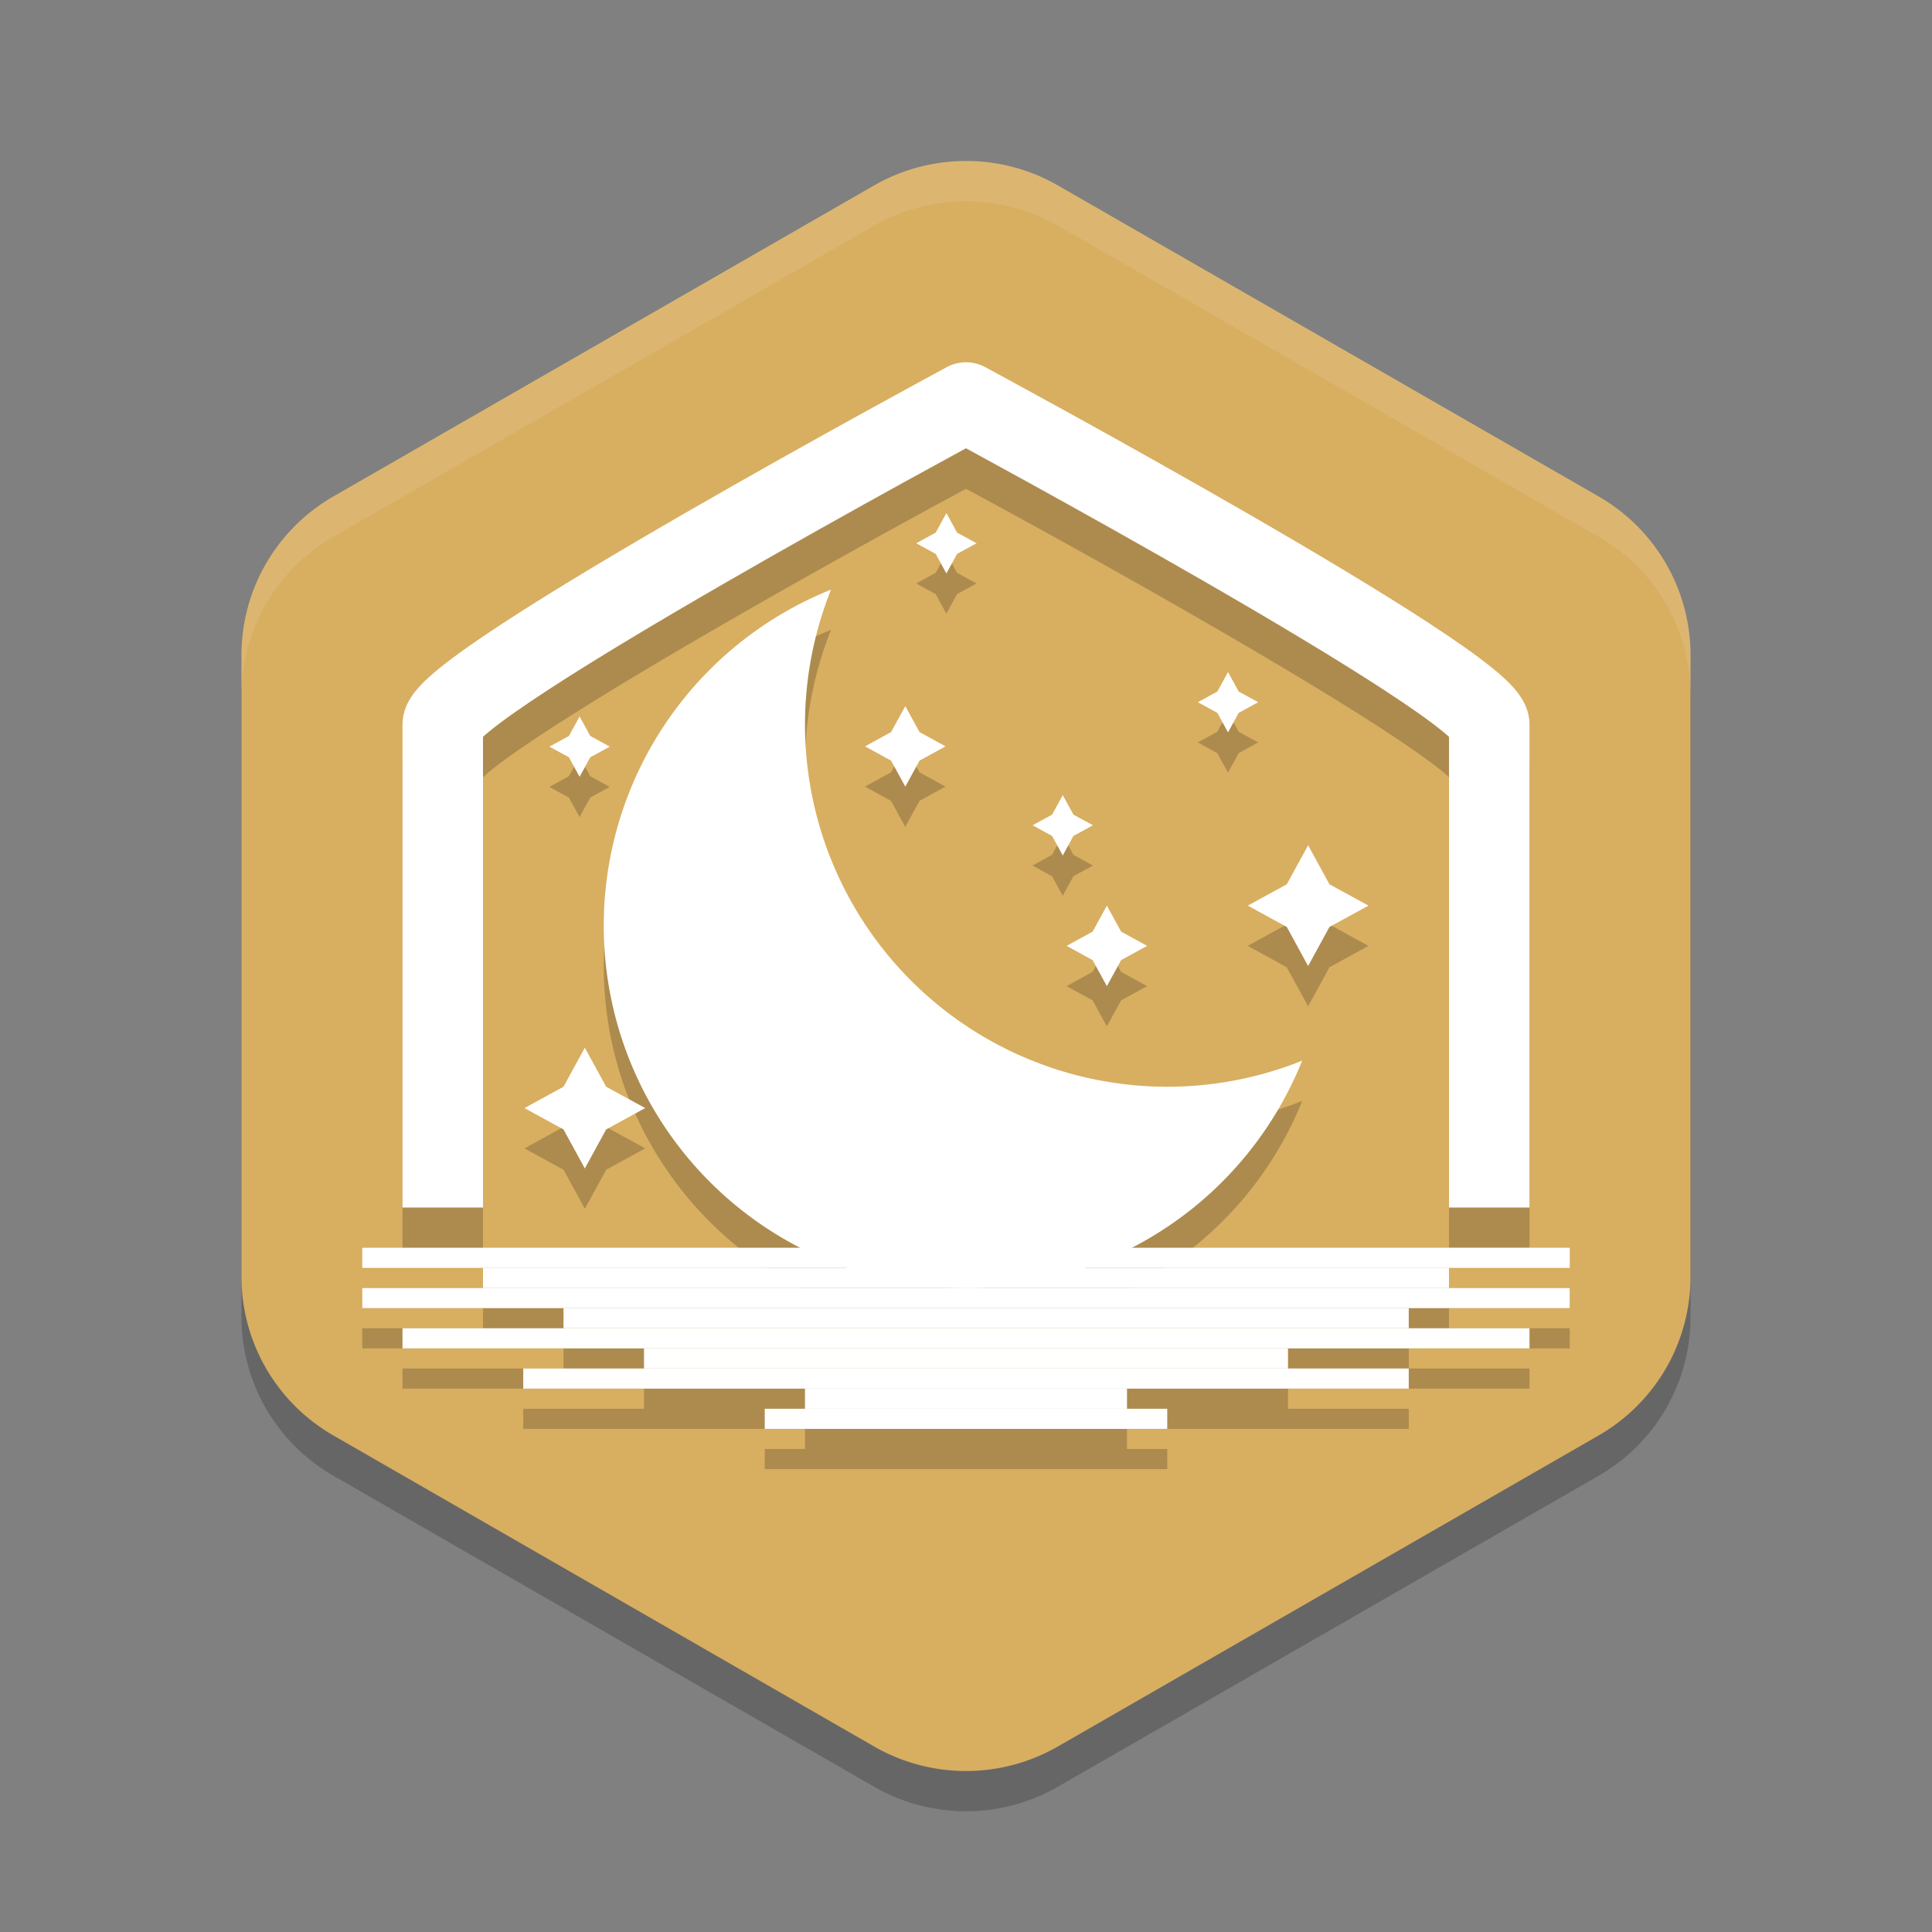 <?xml version="1.0" encoding="UTF-8" standalone="no"?>
<svg
   xmlns:dc="http://purl.org/dc/elements/1.1/"
   xmlns:cc="http://creativecommons.org/ns#"
   xmlns:rdf="http://www.w3.org/1999/02/22-rdf-syntax-ns#"
   xmlns:svg="http://www.w3.org/2000/svg"
   xmlns="http://www.w3.org/2000/svg"
   xmlns:sodipodi="http://sodipodi.sourceforge.net/DTD/sodipodi-0.dtd"
   xmlns:inkscape="http://www.inkscape.org/namespaces/inkscape"
   width="48"
   height="48"
   version="1"
   id="svg48"
   sodipodi:docname="appimagekit-lunarclient.svg"
   inkscape:version="0.92.5 (2060ec1f9f, 2020-04-08)">
  <rect width="100%" height="100%" fill="#808080" stroke="none"/>
  <defs
     id="defs52" />
  <sodipodi:namedview
     pagecolor="#ffffff"
     bordercolor="#debc7c"
     borderopacity="1"
     objecttolerance="10"
     gridtolerance="10"
     guidetolerance="10"
     inkscape:pageopacity="0"
     inkscape:pageshadow="2"
     inkscape:window-width="765"
     inkscape:window-height="480"
     id="namedview50"
     showgrid="false"
     inkscape:zoom="4.9166667"
     inkscape:cx="24"
     inkscape:cy="24"
     inkscape:window-x="0"
     inkscape:window-y="28"
     inkscape:window-maximized="0"
     inkscape:current-layer="svg48" />
  <path
     style="opacity:0.2"
     d="m 24.108,5.001 a 4.566,4.548 0 0 0 -2.391,0.607 l -13.434,7.726 A 4.566,4.548 0 0 0 6,17.273 v 15.453 a 4.566,4.548 0 0 0 2.283,3.939 l 13.434,7.726 a 4.566,4.548 0 0 0 4.566,0 l 13.434,-7.726 A 4.566,4.548 0 0 0 42,32.725 v -15.453 a 4.566,4.548 0 0 0 -2.283,-3.939 l -13.434,-7.726 a 4.566,4.548 0 0 0 -2.175,-0.607 z"
     id="path2" />
  <path
     style="fill:#d8ae61;fill-opacity:1"
     d="M 24.107 4 L 24.107 4.002 A 4.566 4.548 0 0 0 21.717 4.607 L 8.283 12.334 A 4.566 4.548 0 0 0 6 16.273 L 6 31.727 A 4.566 4.548 0 0 0 8.283 35.664 L 21.717 43.391 A 4.566 4.548 0 0 0 26.283 43.391 L 39.717 35.664 A 4.566 4.548 0 0 0 42 31.727 L 42 16.273 A 4.566 4.548 0 0 0 39.717 12.334 L 26.283 4.607 A 4.566 4.548 0 0 0 24.107 4 z"
     id="path4" />
  <path
     style="opacity:0.2"
     d="m 23.99,10 a 1,1 0 0 0 -0.465,0.119 c 0,0 -3.259,1.756 -6.525,3.641 -1.633,0.942 -3.267,1.914 -4.516,2.73 -0.624,0.408 -1.151,0.775 -1.555,1.102 -0.202,0.163 -0.371,0.312 -0.527,0.486 C 10.246,18.252 10,18.396 10,19 v 12.061 h 2 V 19.314 c 0.054,-0.051 0.09,-0.09 0.188,-0.168 0.307,-0.248 0.796,-0.592 1.391,-0.98 C 14.767,17.389 16.383,16.423 18,15.49 c 2.997,-1.729 5.576,-3.117 6,-3.346 0.424,0.229 3.003,1.617 6,3.346 1.617,0.933 3.233,1.899 4.422,2.676 0.594,0.389 1.083,0.732 1.391,0.98 0.097,0.078 0.134,0.117 0.188,0.168 V 31 h 2 V 19 C 38,18.396 37.754,18.252 37.598,18.078 37.441,17.904 37.272,17.755 37.07,17.592 36.667,17.266 36.14,16.899 35.516,16.49 34.267,15.674 32.633,14.702 31,13.76 27.733,11.875 24.475,10.119 24.475,10.119 A 1,1 0 0 0 23.99,10 Z m -0.477,3.746 -0.266,0.486 -0.484,0.264 0.484,0.266 0.266,0.484 0.264,-0.484 0.486,-0.266 -0.486,-0.264 z m -2.865,1.902 C 17.237,17.017 15,20.324 15,24 c 0,3.488 1.988,6.506 4.889,8 H 9 v 0.5 h 3 V 33 H 9 v 0.5 h 5 V 34 h -4 v 0.5 h 6 V 35 h -3 v 0.5 h 7 V 36 h -1 v 0.5 H 29 V 36 h -1 v -0.5 h 7 V 35 h -3 v -0.5 h 6 V 34 h -3 v -0.5 h 4 V 33 h -3 v -0.5 h 3 V 32 H 28.09 C 29.984,31.031 31.525,29.412 32.352,27.352 31.286,27.78 30.148,28 29,28 c -4.971,0 -9,-4.029 -9,-9 3.51e-4,-1.148 0.22,-2.286 0.648,-3.352 z m 9.861,2.047 -0.266,0.486 -0.484,0.264 0.484,0.266 0.266,0.484 0.266,-0.484 0.484,-0.266 -0.484,-0.264 z m -8.018,0.848 -0.354,0.646 -0.646,0.354 0.646,0.354 0.354,0.646 0.354,-0.646 0.646,-0.354 -0.646,-0.354 z m -8.092,0.258 -0.266,0.484 -0.484,0.266 0.484,0.264 0.266,0.486 0.266,-0.486 0.484,-0.264 -0.484,-0.266 z m 12.004,1.953 -0.266,0.484 -0.484,0.266 0.484,0.266 0.266,0.484 0.266,-0.484 0.484,-0.266 -0.484,-0.266 z M 32.5,22 31.969,22.969 31,23.5 31.969,24.031 32.5,25 33.031,24.031 34,23.5 33.031,22.969 Z m -5,1.5 -0.354,0.646 L 26.5,24.5 27.146,24.854 27.5,25.5 27.854,24.854 28.5,24.5 27.854,24.146 Z M 14.531,27.031 14,28 13.031,28.531 14,29.061 14.531,30.031 15.061,29.061 16.031,28.531 15.061,28 Z"
     id="path6" />
  <path
     style="opacity:0.1;fill:#ffffff"
     d="m 24.107,4.002 a 4.566,4.548 0 0 0 -2.39,0.605 L 8.283,12.334 A 4.566,4.548 0 0 0 6,16.273 v 1 A 4.566,4.548 0 0 1 8.283,13.334 L 21.717,5.607 a 4.566,4.548 0 0 1 2.391,-0.605 4.566,4.548 0 0 1 2.176,0.605 L 39.717,13.334 A 4.566,4.548 0 0 1 42,17.273 v -1 A 4.566,4.548 0 0 0 39.717,12.334 L 26.283,4.607 A 4.566,4.548 0 0 0 24.107,4.002 Z"
     id="path8" />
  <path
     style="fill:#ffffff"
     d="M 23.513,12.747 23.778,13.232 24.263,13.497 23.778,13.762 23.513,14.247 23.248,13.762 22.763,13.497 23.248,13.232 Z"
     id="path10" />
  <path
     style="fill:#ffffff"
     d="M 30.51,16.696 30.775,17.181 31.26,17.446 30.775,17.711 30.51,18.196 30.245,17.711 29.76,17.446 30.245,17.181 Z"
     id="path12" />
  <path
     style="fill:#ffffff"
     d="M 14.4,17.8 14.665,18.285 15.15,18.55 14.665,18.815 14.4,19.3 14.135,18.815 13.65,18.55 14.135,18.285 Z"
     id="path14" />
  <path
     style="fill:#ffffff"
     d="m 22.492,17.543 0.354,0.646 0.646,0.354 -0.646,0.354 -0.354,0.646 -0.354,-0.646 -0.646,-0.354 0.646,-0.354 z"
     id="path16" />
  <path
     style="fill:#ffffff"
     d="M 26.404,19.754 26.669,20.239 27.154,20.504 26.669,20.769 26.404,21.254 26.139,20.769 25.654,20.504 26.139,20.239 Z"
     id="path18" />
  <path
     style="fill:#ffffff"
     d="M 32.5,21 33.03,21.97 34,22.5 33.03,23.03 32.5,24 31.97,23.03 31,22.5 31.97,21.97 Z"
     id="path20" />
  <path
     style="fill:#ffffff"
     d="M 27.5,22.5 27.854,23.146 28.5,23.5 27.854,23.854 27.5,24.5 27.146,23.854 26.5,23.5 27.146,23.146 Z"
     id="path22" />
  <path
     style="fill:#ffffff"
     d="m 14.53,26.03 0.53,0.97 0.97,0.53 -0.97,0.53 -0.53,0.97 L 14,28.061 13.03,27.53 14,27 Z"
     id="path24" />
  <path
     style="fill:none;stroke:#ffffff;stroke-width:2;stroke-linejoin:round"
     d="M 11,30 V 18 c 0,-1 13,-8 13,-8 0,0 13,7 13,8 v 12"
     id="path26" />
  <path
     style="fill:#ffffff"
     d="M 20.648 14.648 A 9 9 0 0 0 15 23 A 9 9 0 0 0 24 32 A 9 9 0 0 0 32.352 26.352 A 9 9 0 0 1 29 27 A 9 9 0 0 1 20 18 A 9 9 0 0 1 20.648 14.648 z"
     id="path28" />
  <rect
     style="fill:#ffffff"
     width="30"
     height=".5"
     x="9"
     y="31"
     id="rect30" />
  <rect
     style="fill:#ffffff"
     width="30"
     height=".5"
     x="9"
     y="32"
     id="rect32" />
  <rect
     style="fill:#ffffff"
     width="28"
     height=".5"
     x="10"
     y="33"
     id="rect34" />
  <rect
     style="fill:#ffffff"
     width="22"
     height=".5"
     x="13"
     y="34"
     id="rect36" />
  <rect
     style="fill:#ffffff"
     width="10"
     height=".5"
     x="19"
     y="35"
     id="rect38" />
  <rect
     style="fill:#ffffff"
     width="24"
     height=".5"
     x="12"
     y="31.5"
     id="rect40" />
  <rect
     style="fill:#ffffff"
     width="21"
     height=".5"
     x="14"
     y="32.5"
     id="rect42" />
  <rect
     style="fill:#ffffff"
     width="16"
     height=".5"
     x="16"
     y="33.5"
     id="rect44" />
  <rect
     style="fill:#ffffff"
     width="8"
     height=".5"
     x="20"
     y="34.5"
     id="rect46" />
</svg>
